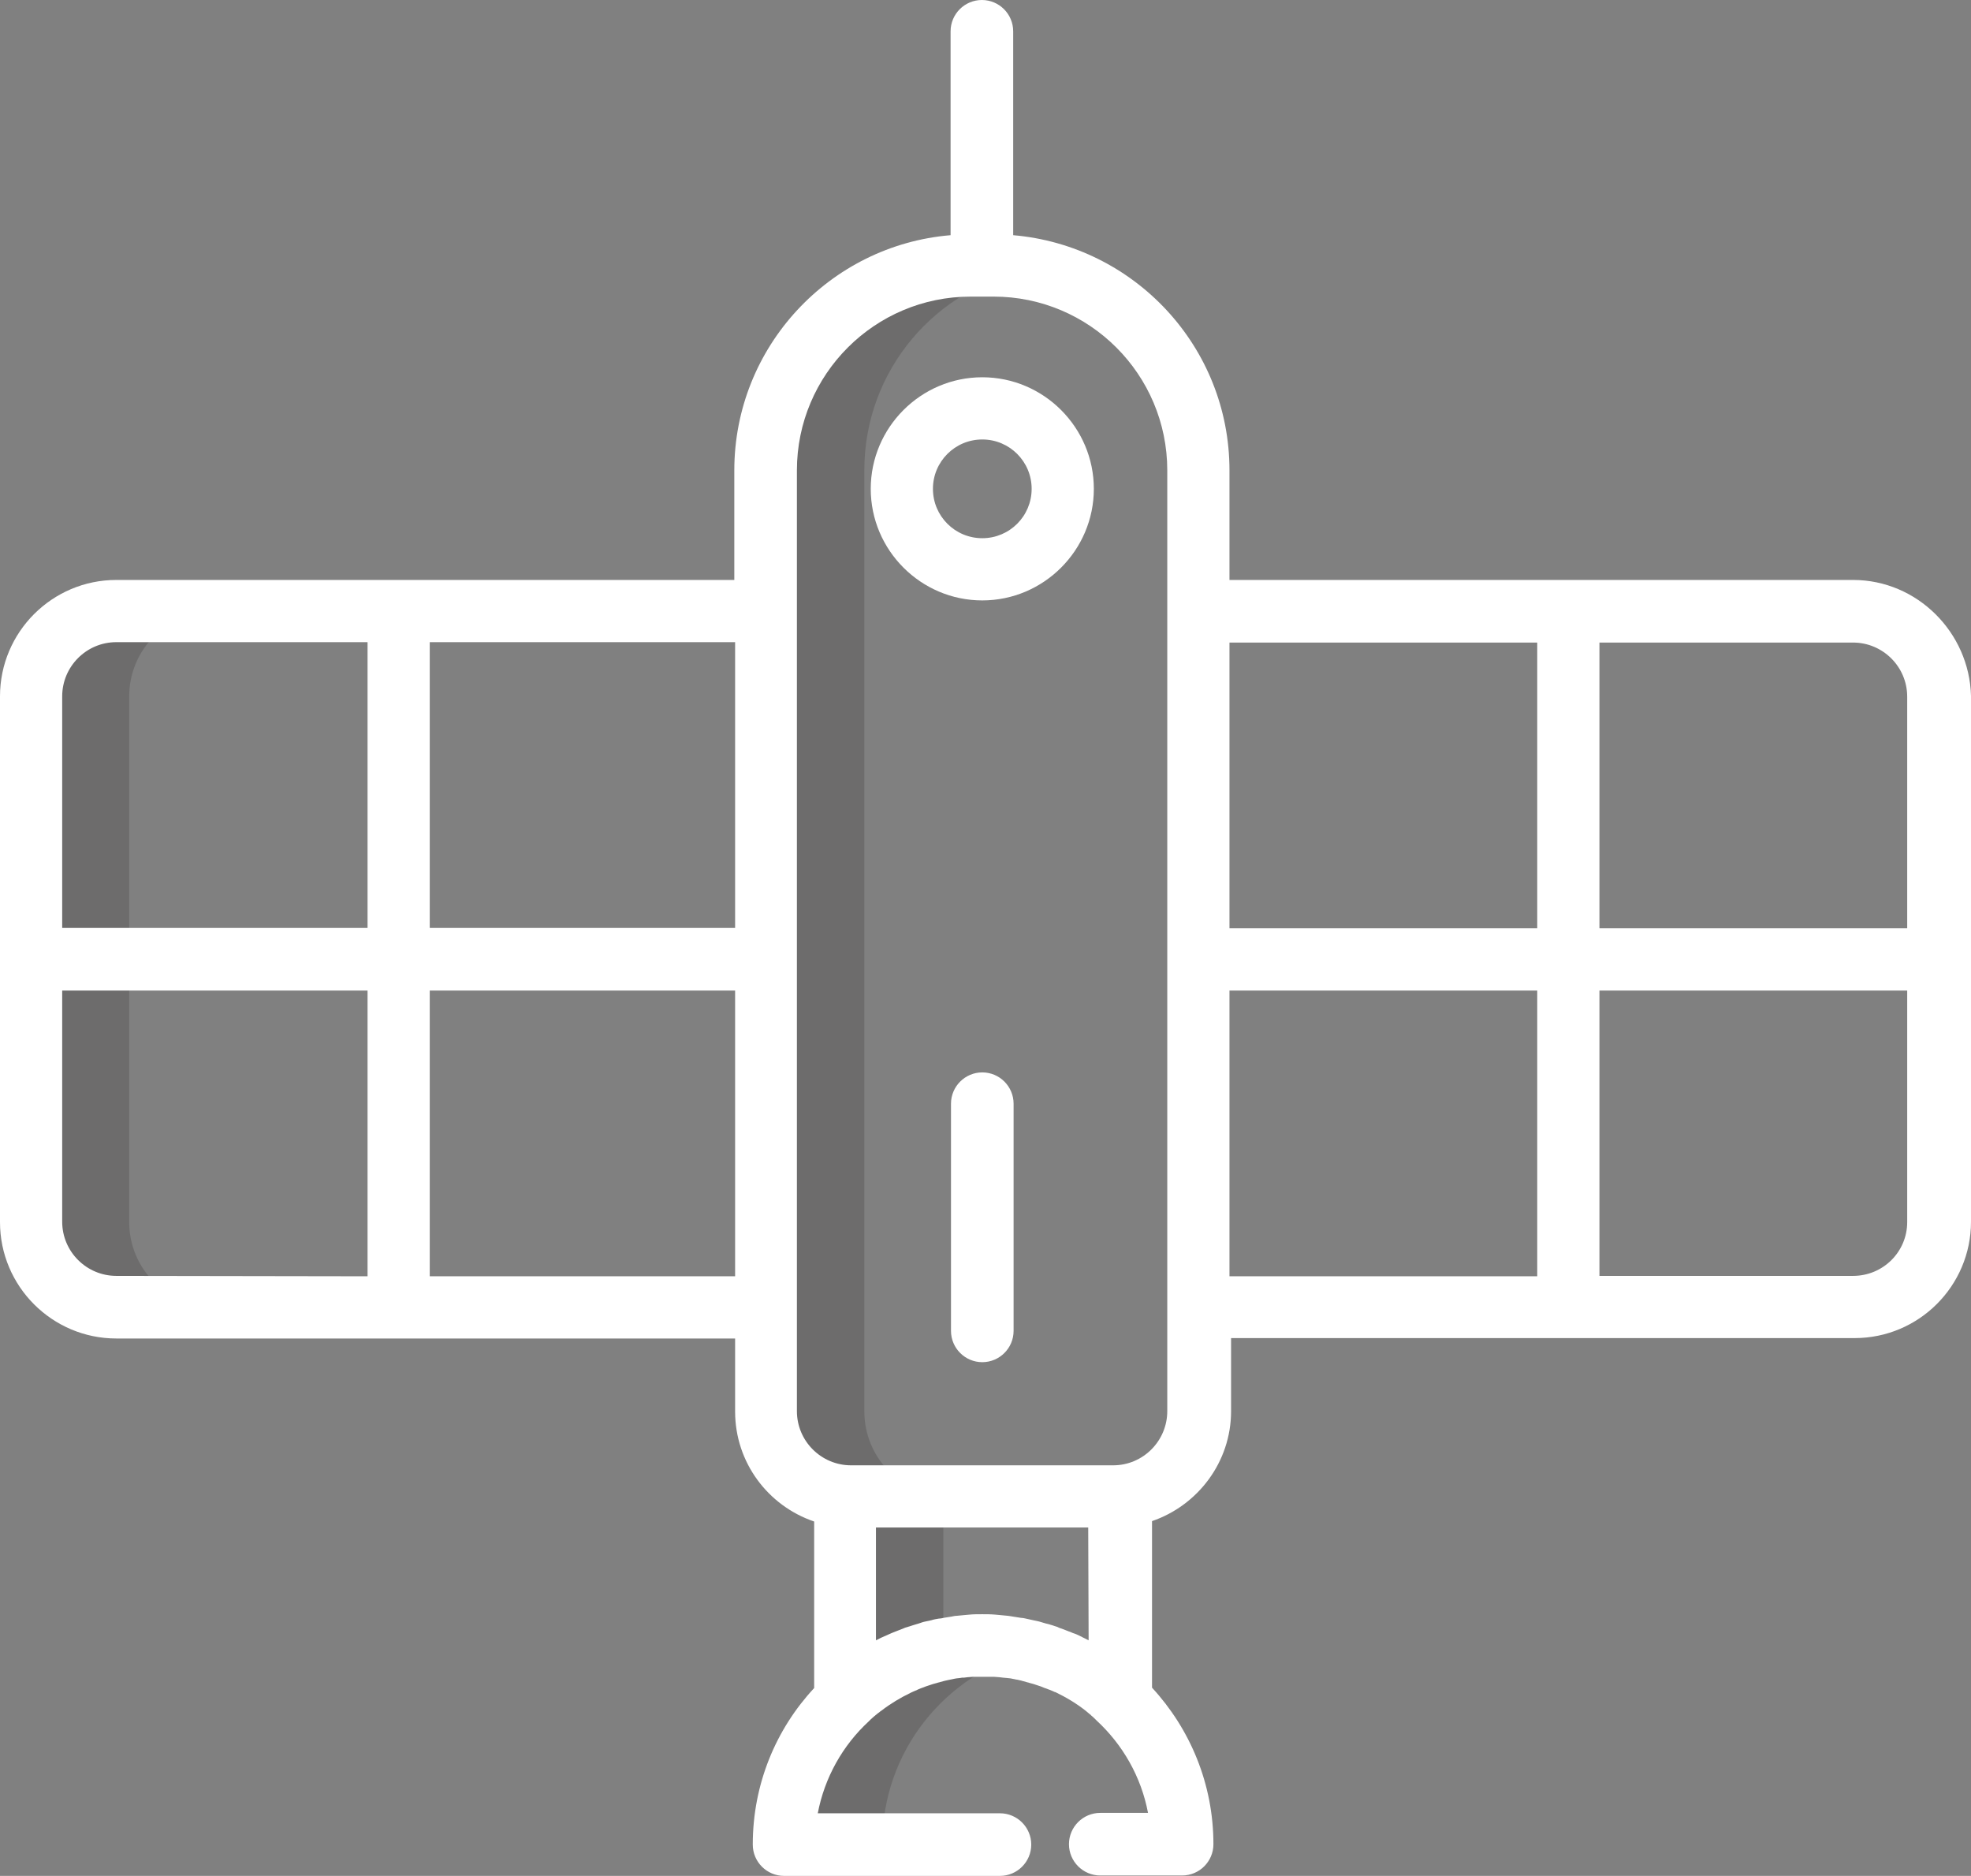 <?xml version="1.0" encoding="utf-8"?>
<!-- Generator: Adobe Illustrator 19.1.0, SVG Export Plug-In . SVG Version: 6.00 Build 0)  -->
<svg version="1.1" id="Layer_1" xmlns="http://www.w3.org/2000/svg" xmlns:xlink="http://www.w3.org/1999/xlink" x="0px" y="0px"
	 viewBox="-37.7 177.2 491.2 467.4" style="enable-background:new -37.7 177.2 491.2 467.4;" xml:space="preserve">
<rect x="-37.7" y="177.2" width="491.2" height="467.4" fill="#808080" stroke="none"/>
<style type="text/css">
	.st0{opacity:0.2;}
	.st1{fill:#231F20;}
	.st2{fill:#FFFFFF;}
</style>
<g>
	<g class="st0">
		<path class="st1" d="M-5.5,481.7v-131c0-11.7,9.5-21.2,21.2-21.2H-8.7c-11.7,0-21.2,9.5-21.2,21.2v130.9
			c0,11.7,9.5,21.2,21.2,21.2h24.5C4,502.9-5.5,493.4-5.5,481.7z"/>
	</g>
	<g class="st0">
		<path class="st1" d="M197.4,550.1h-24.5V601c6.7-6.4,15.1-10.9,24.5-12.8V550.1z"/>
	</g>
	<g class="st0">
		<path class="st1" d="M177.7,528.8V294.4c0-25,17.9-45.7,41.6-50.1c-3.1-0.6-6.2-0.9-9.4-0.9h-5.7c-28.2,0-51,22.8-51,51v234.4
			c0,11.7,9.5,21.2,21.2,21.2H199C187.2,550.1,177.7,540.6,177.7,528.8z"/>
	</g>
	<g class="st0">
		<path class="st1" d="M219.4,588.7c-3.9-1-8-1.5-12.2-1.5c-27.4,0-49.5,22.2-49.5,49.5h24.5C182.1,613.6,197.9,594.2,219.4,588.7z"
			/>
	</g>
	<g>
		<path class="st2" d="M424.1,321.7h-71h-84.4v-27.3c0-30.8-23.7-56-53.9-58.6V185c0-4.3-3.5-7.8-7.8-7.8s-7.8,3.5-7.8,7.8v50.8
			c-30.1,2.5-53.9,27.8-53.9,58.6v27.3H61.5H-8.7c-16,0-29,13-29,29v65.5v65.5c0,16,13,29,29,29h70.4h83.8v18.2
			c0,12.7,8.2,23.5,19.7,27.4v41.5c-9.5,10.2-15.3,23.9-15.3,39c0,4.3,3.5,7.8,7.8,7.8h53.8c4.3,0,7.8-3.5,7.8-7.8s-3.5-7.8-7.8-7.8
			h-45.4c1.7-8.9,6.2-16.9,12.7-22.9c0.2-0.2,0.3-0.3,0.5-0.5c0.3-0.3,0.6-0.5,0.9-0.8c0.2-0.1,0.3-0.3,0.5-0.4
			c0.3-0.3,0.7-0.5,1-0.8c0.1-0.1,0.2-0.1,0.3-0.2c2.2-1.7,4.7-3.2,7.2-4.4c0.1,0,0.1-0.1,0.2-0.1c0.4-0.2,0.9-0.4,1.4-0.6
			c0.1-0.1,0.2-0.1,0.4-0.2c0.4-0.2,0.8-0.3,1.3-0.5c0.2-0.1,0.3-0.1,0.5-0.2c0.4-0.1,0.8-0.3,1.2-0.4c0.2-0.1,0.4-0.1,0.6-0.2
			c0.4-0.1,0.7-0.2,1.1-0.3c0.2-0.1,0.5-0.1,0.7-0.2c0.4-0.1,0.7-0.2,1.1-0.3c0.3-0.1,0.6-0.1,0.9-0.2c0.3-0.1,0.7-0.1,1-0.2
			c0.3-0.1,0.6-0.1,1-0.2c0.3,0,0.6-0.1,0.9-0.1c0.4-0.1,0.7-0.1,1.1-0.1c0.3,0,0.5-0.1,0.8-0.1c0.4,0,0.9-0.1,1.3-0.1
			c0.2,0,0.4,0,0.7,0c0.7,0,1.3,0,2,0c0.7,0,1.3,0,2,0c0.2,0,0.4,0,0.7,0c0.4,0,0.9,0.1,1.3,0.1c0.3,0,0.5,0.1,0.8,0.1
			c0.4,0,0.7,0.1,1.1,0.1c0.3,0,0.6,0.1,0.9,0.1c0.3,0.1,0.6,0.1,1,0.2c0.3,0.1,0.7,0.1,1,0.2c0.3,0.1,0.6,0.1,0.8,0.2
			c0.4,0.1,0.7,0.2,1.1,0.3c0.2,0.1,0.5,0.1,0.7,0.2c0.4,0.1,0.8,0.2,1.1,0.3c0.2,0.1,0.4,0.1,0.6,0.2c0.4,0.1,0.8,0.3,1.2,0.4
			c0.2,0.1,0.3,0.1,0.5,0.2c0.4,0.2,0.9,0.3,1.3,0.5c0.1,0,0.2,0.1,0.3,0.1c0.5,0.2,1,0.4,1.4,0.6c0,0,0,0,0.1,0
			c2.7,1.3,5.2,2.8,7.5,4.6l0,0c0.4,0.3,0.8,0.7,1.2,1c0.1,0.1,0.2,0.1,0.2,0.2c0.4,0.3,0.7,0.6,1.1,1c0.1,0.1,0.2,0.2,0.3,0.3
			c6.5,6,11.1,14,12.8,23h-11.9c-4.3,0-7.8,3.5-7.8,7.8s3.5,7.8,7.8,7.8h20.4c4.3,0,7.8-3.5,7.8-7.8c0-15-5.8-28.7-15.3-39v-41.5
			c11.4-3.9,19.7-14.7,19.7-27.4v-18.2h84.4h71c16,0,29-13,29-29v-65.5v-65.5C453.1,334.8,440.1,321.7,424.1,321.7z M424.1,337.3
			c7.4,0,13.5,6,13.5,13.5v57.7h-76.7v-71.2H424.1L424.1,337.3L424.1,337.3z M345.4,337.3v71.2h-76.7v-71.2H345.4L345.4,337.3z
			 M145.5,408.4H69.4v-71.2h76.1V408.4z M-22.2,350.7c0-7.4,6-13.5,13.5-13.5h62.6v71.2h-76.1V350.7z M-8.7,495.1
			c-7.4,0-13.5-6-13.5-13.5V424h76.1v71.2L-8.7,495.1L-8.7,495.1z M69.4,495.1V424h76.1v71.2H69.4V495.1z M233.6,585.9
			c-0.4-0.2-0.8-0.4-1.2-0.6c-0.3-0.1-0.5-0.3-0.8-0.4c-0.6-0.3-1.2-0.6-1.9-0.8c-0.3-0.1-0.6-0.3-1-0.4c-0.6-0.2-1.2-0.5-1.8-0.7
			c-0.3-0.1-0.7-0.2-1-0.4c-1-0.3-2-0.7-3-0.9c-0.6-0.2-1.1-0.3-1.7-0.5c-0.5-0.1-0.9-0.2-1.4-0.3c-0.6-0.1-1.2-0.3-1.8-0.4
			c-0.4-0.1-0.9-0.2-1.3-0.2c-0.6-0.1-1.3-0.2-1.9-0.3c-0.4-0.1-0.8-0.1-1.3-0.2c-0.7-0.1-1.4-0.1-2.1-0.2c-0.4,0-0.7-0.1-1.1-0.1
			c-1.1-0.1-2.2-0.1-3.2-0.1c-1.1,0-2.2,0-3.2,0.1c-0.4,0-0.7,0.1-1.1,0.1c-0.7,0.1-1.4,0.1-2.1,0.2c-0.4,0-0.8,0.1-1.3,0.2
			c-0.6,0.1-1.3,0.2-1.9,0.3c-0.4,0.1-0.9,0.2-1.3,0.2c-0.6,0.1-1.2,0.2-1.8,0.4c-0.5,0.1-0.9,0.2-1.4,0.3c-0.6,0.1-1.1,0.3-1.7,0.5
			c-1,0.3-2,0.6-2.9,0.9c-0.4,0.1-0.7,0.2-1.1,0.4c-0.6,0.2-1.2,0.5-1.8,0.7c-0.3,0.1-0.7,0.3-1,0.4c-0.6,0.3-1.2,0.5-1.8,0.8
			c-0.3,0.1-0.6,0.3-0.9,0.4c-0.4,0.2-0.8,0.4-1.2,0.6v-28.1h52.9L233.6,585.9L233.6,585.9z M253.2,528.8c0,7.4-6,13.5-13.5,13.5
			h-65.3c-7.4,0-13.5-6-13.5-13.5v-25.9v-86.7v-86.7v-35.1c0-23.9,19.4-43.3,43.3-43.3h5.7c23.9,0,43.3,19.4,43.3,43.3v35.1v86.7
			v86.7V528.8L253.2,528.8z M268.7,424h76.7v71.2h-76.7V424z M424.1,495.1h-63.2V424h76.7v57.7C437.6,489.1,431.6,495.1,424.1,495.1
			z"/>
		<path class="st2" d="M207.1,444.4c-4.3,0-7.8,3.5-7.8,7.8v56.6c0,4.3,3.5,7.8,7.8,7.8c4.3,0,7.8-3.5,7.8-7.8v-56.6
			C214.9,447.9,211.4,444.4,207.1,444.4z"/>
		<path class="st2" d="M207.1,271.2c-15.3,0-27.8,12.5-27.8,27.8c0,15.3,12.5,27.8,27.8,27.8s27.8-12.5,27.8-27.8
			C234.9,283.7,222.4,271.2,207.1,271.2z M207.1,311.3c-6.8,0-12.3-5.5-12.3-12.3c0-6.8,5.5-12.3,12.3-12.3
			c6.8,0,12.3,5.5,12.3,12.3C219.4,305.8,213.9,311.3,207.1,311.3z"/>
	</g>
</g>
</svg>
